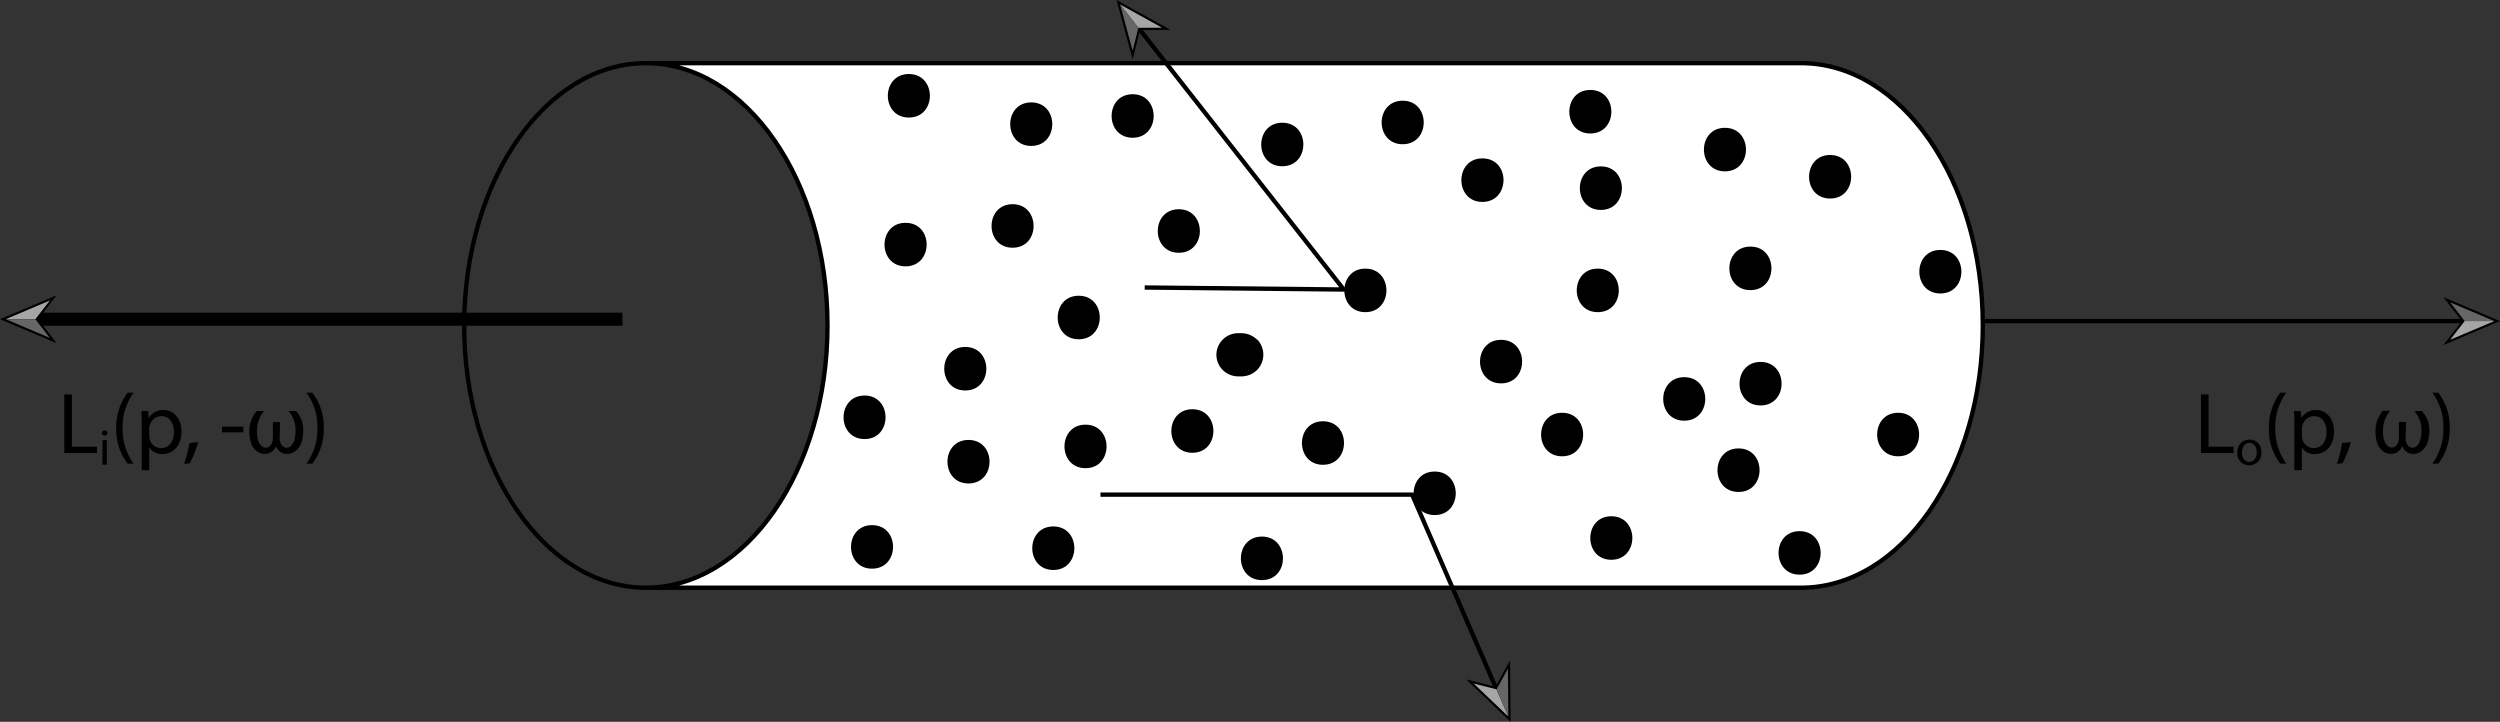 <svg id="Layer_1" data-name="Layer 1" xmlns="http://www.w3.org/2000/svg" viewBox="0 0 574.24 165.8"><rect x="0" y="0" width="574.24" height="165.8" fill="#333333" stroke="none"/><defs><style>.cls-1,.cls-5{fill:none;}.cls-1,.cls-4,.cls-5{stroke:#000;stroke-miterlimit:10;}.cls-2{fill:#a6a6a6;}.cls-3{fill:#666;}.cls-4{fill:#fff;}.cls-5{stroke-width:3px;}</style></defs><title>Volume out scattering</title><line class="cls-1" x1="431.26" y1="73.75" x2="566.14" y2="73.75"/><polygon points="561.23 79.26 565.49 73.75 561.23 68.25 574.24 73.75 561.23 79.26"/><polygon class="cls-2" points="562.79 78.05 572.93 73.75 566.12 73.75 562.79 78.05"/><polygon class="cls-3" points="562.79 69.45 572.93 73.75 566.12 73.75 562.79 69.45"/><path class="cls-1" d="M148.4,135c-23.07,0-41.78-27-41.78-60.25S125.33,14.5,148.4,14.5"/><path class="cls-4" d="M413.65,135c23.08,0,41.79-27,41.79-60.25S436.73,14.5,413.65,14.5H148.29c23.08,0,41.78,27,41.78,60.25S171.37,135,148.29,135Z"/><line class="cls-5" x1="142.98" y1="73.32" x2="8.1" y2="73.32"/><polygon points="13.01 67.82 8.75 73.32 13.01 78.83 0 73.32 13.01 67.82"/><polygon class="cls-2" points="11.45 69.02 1.31 73.32 8.12 73.32 11.45 69.02"/><polygon class="cls-3" points="11.45 77.62 1.31 73.32 8.12 73.32 11.45 77.62"/><path d="M236.87,23.52c-6.43,0-6.44,10,0,10S243.32,23.52,236.87,23.52Z"/><path d="M313.62,61.7c-6.43,0-6.45,10,0,10S320.07,61.7,313.62,61.7Z"/><path d="M273.88,94c-6.43,0-6.44,10,0,10S280.33,94,273.88,94Z"/><path d="M365.29,20.66c-6.43,0-6.44,10,0,10S371.74,20.66,365.29,20.66Z"/><path d="M294.53,28.19c-6.43,0-6.45,10,0,10S301,28.19,294.53,28.19Z"/><path d="M399.33,103c-6.43,0-6.45,10,0,10S405.78,103,399.33,103Z"/><path d="M367,61.7c-6.43,0-6.44,10,0,10S373.44,61.7,367,61.7Z"/><path d="M329.54,108.31c-6.44,0-6.45,10,0,10S336,108.31,329.54,108.31Z"/><path d="M222.46,101.05c-6.44,0-6.45,10,0,10S228.9,101.05,222.46,101.05Z"/><path d="M247.78,67.93c-6.44,0-6.45,10,0,10S254.22,67.93,247.78,67.93Z"/><path d="M367.71,38.22c-6.43,0-6.44,10,0,10S374.16,38.22,367.71,38.22Z"/><path d="M402.06,56.64c-6.44,0-6.45,10,0,10S408.5,56.64,402.06,56.64Z"/><path d="M208,51.18c-6.43,0-6.44,10,0,10S214.49,51.18,208,51.18Z"/><path d="M241.94,120.92c-6.44,0-6.45,10,0,10S248.38,120.92,241.94,120.92Z"/><path d="M340.5,36.38c-6.43,0-6.44,10,0,10S347,36.38,340.5,36.38Z"/><path d="M270.77,48.06c-6.44,0-6.45,10,0,10S277.21,48.06,270.77,48.06Z"/><path d="M370.11,118.58c-6.43,0-6.44,10,0,10S376.56,118.58,370.11,118.58Z"/><path d="M386.86,86.63c-6.43,0-6.44,10,0,10S393.31,86.63,386.86,86.63Z"/><path d="M436,94.81c-6.43,0-6.44,10,0,10S442.4,94.81,436,94.81Z"/><path d="M289.86,123.25c-6.44,0-6.45,10,0,10S296.3,123.25,289.86,123.25Z"/><path d="M200.3,120.62c-6.43,0-6.44,10,0,10S206.75,120.62,200.3,120.62Z"/><path d="M198.59,90.85c-6.43,0-6.44,10,0,10S205,90.85,198.59,90.85Z"/><path d="M208.76,17c-6.43,0-6.44,10,0,10S215.21,17,208.76,17Z"/><path d="M260.16,21.64c-6.43,0-6.44,10,0,10S266.61,21.64,260.16,21.64Z"/><path d="M396.21,29.36c-6.43,0-6.44,10,0,10S402.66,29.36,396.21,29.36Z"/><path d="M344.79,78.06c-6.44,0-6.45,10,0,10S351.23,78.06,344.79,78.06Z"/><path d="M288.72,78a5.22,5.22,0,0,0-3.54-1.47h-.78a5,5,0,0,0-5,5A5,5,0,0,0,280.87,85a5.16,5.16,0,0,0,3.53,1.46h.78A5.16,5.16,0,0,0,288.72,85a5,5,0,0,0,0-7.07Z"/><path d="M404.39,83.13c-6.43,0-6.44,10,0,10S410.84,83.13,404.39,83.13Z"/><path d="M303.88,96.76c-6.43,0-6.44,10,0,10S310.33,96.76,303.88,96.76Z"/><path d="M413.36,122c-6.44,0-6.45,10,0,10S419.8,122,413.36,122Z"/><path d="M249.34,97.54c-6.44,0-6.45,10,0,10S255.78,97.54,249.34,97.54Z"/><path d="M232.59,46.9c-6.44,0-6.45,10,0,10S239,46.9,232.59,46.9Z"/><path d="M322.19,23.13c-6.43,0-6.44,10,0,10S328.64,23.13,322.19,23.13Z"/><path d="M420.37,35.6c-6.44,0-6.45,10,0,10S426.81,35.6,420.37,35.6Z"/><path d="M445.69,57.41c-6.43,0-6.44,10,0,10S452.14,57.41,445.69,57.41Z"/><path d="M358.81,94.81c-6.43,0-6.44,10,0,10S365.26,94.81,358.81,94.81Z"/><path d="M14.77,90.6h1.74v12h5.76v1.46h-7.5Z"/><path d="M24.68,99.51a.64.64,0,0,1-1.27,0,.63.63,0,0,1,.64-.64A.61.61,0,0,1,24.68,99.51Zm-1.14,7.23V101.1h1v5.64Z"/><path d="M30.7,90.2a13.13,13.13,0,0,0-2.53,8.18,13.41,13.41,0,0,0,2.53,8.12H29.31a12.93,12.93,0,0,1-2.62-8.12,13.2,13.2,0,0,1,2.62-8.18Z"/><path d="M32.55,97.56c0-1.24,0-2.24-.08-3.16h1.58l.08,1.66h0a3.82,3.82,0,0,1,3.45-1.88c2.34,0,4.1,2,4.1,4.92,0,3.48-2.12,5.2-4.4,5.2a3.41,3.41,0,0,1-3-1.52h0V108H32.55Zm1.74,2.58a4,4,0,0,0,.08.72A2.73,2.73,0,0,0,37,102.92c1.86,0,2.94-1.52,2.94-3.74,0-1.94-1-3.6-2.88-3.6a2.82,2.82,0,0,0-2.67,2.18,2.85,2.85,0,0,0-.12.72Z"/><path d="M42.31,106.54a28.78,28.78,0,0,0,1.2-4.78l2-.2a25,25,0,0,1-1.91,4.86Z"/><path d="M55.91,98v1.3H51V98Z"/><path d="M64.23,100.64c0,1.24.7,2.2,1.66,2.2s2-1.24,2-3.84a6.6,6.6,0,0,0-1.6-4.54V94.4H68A6.27,6.27,0,0,1,69.64,99c0,3.6-1.82,5.26-3.66,5.26a2.61,2.61,0,0,1-2.53-1.72h-.08a2.71,2.71,0,0,1-2.56,1.72c-1.68,0-3.54-1.42-3.54-5.1A7,7,0,0,1,59,94.4h1.62v.06a7,7,0,0,0-1.6,4.7c0,2.7,1.14,3.68,2.06,3.68s1.6-1,1.6-2.18l0-3.7h1.66Z"/><path d="M70.39,106.5a13.54,13.54,0,0,0,2.52-8.18,13.26,13.26,0,0,0-2.52-8.12h1.36a12.74,12.74,0,0,1,2.62,8.14,13,13,0,0,1-2.62,8.16Z"/><path d="M505.55,90.6h1.74v12h5.76v1.46h-7.5Z"/><path d="M519.42,103.87a2.76,2.76,0,0,1-2.81,3,2.68,2.68,0,0,1-2.7-2.9,2.76,2.76,0,0,1,2.8-3A2.67,2.67,0,0,1,519.42,103.87Zm-4.47.06c0,1.24.71,2.17,1.71,2.17s1.71-.92,1.71-2.19c0-1-.48-2.17-1.69-2.17S515,102.86,515,103.93Z"/><path d="M525.15,90.2a13.19,13.19,0,0,0-2.52,8.18,13.48,13.48,0,0,0,2.52,8.12h-1.38a12.93,12.93,0,0,1-2.62-8.12,13.2,13.2,0,0,1,2.62-8.18Z"/><path d="M527,97.56c0-1.24,0-2.24-.08-3.16h1.58l.08,1.66h0a3.81,3.81,0,0,1,3.44-1.88c2.34,0,4.1,2,4.1,4.92,0,3.48-2.12,5.2-4.4,5.2a3.39,3.39,0,0,1-3-1.52h0V108H527Zm1.74,2.58a4,4,0,0,0,.08.72,2.72,2.72,0,0,0,2.64,2.06c1.86,0,2.94-1.52,2.94-3.74,0-1.94-1-3.6-2.88-3.6a2.81,2.81,0,0,0-2.66,2.18,2.85,2.85,0,0,0-.12.72Z"/><path d="M536.77,106.54a28.78,28.78,0,0,0,1.2-4.78l2-.2a24.38,24.38,0,0,1-1.9,4.86Z"/><path d="M552.55,100.64c0,1.24.7,2.2,1.66,2.2s2-1.24,2-3.84a6.6,6.6,0,0,0-1.6-4.54V94.4h1.66A6.27,6.27,0,0,1,558,99c0,3.6-1.82,5.26-3.66,5.26a2.61,2.61,0,0,1-2.52-1.72h-.08a2.71,2.71,0,0,1-2.56,1.72c-1.68,0-3.54-1.42-3.54-5.1a7,7,0,0,1,1.7-4.8h1.62v.06a7,7,0,0,0-1.6,4.7c0,2.7,1.14,3.68,2.06,3.68s1.6-1,1.6-2.18l0-3.7h1.66Z"/><path d="M558.71,106.5a13.54,13.54,0,0,0,2.52-8.18,13.26,13.26,0,0,0-2.52-8.12h1.36a12.74,12.74,0,0,1,2.62,8.14,13,13,0,0,1-2.62,8.16Z"/><path d="M221.72,79.69c-6.43,0-6.45,10,0,10S228.17,79.69,221.72,79.69Z"/><polyline class="cls-1" points="262.93 66.04 308.65 66.5 261.47 6.38"/><polygon points="268.83 6.84 261.87 6.89 260.17 13.64 256.46 0 268.83 6.84"/><polygon class="cls-2" points="266.92 6.36 257.28 1.03 261.48 6.39 266.92 6.36"/><polygon class="cls-3" points="260.16 11.66 257.28 1.03 261.48 6.39 260.16 11.66"/><polyline class="cls-1" points="252.77 113.61 324.35 113.61 343.76 158.36"/><polygon points="336.76 156.05 343.5 157.77 346.86 151.67 346.98 165.8 336.76 156.05"/><polygon class="cls-2" points="338.48 157 346.46 164.59 343.75 158.34 338.48 157"/><polygon class="cls-3" points="346.37 153.58 346.46 164.59 343.75 158.34 346.37 153.58"/></svg>